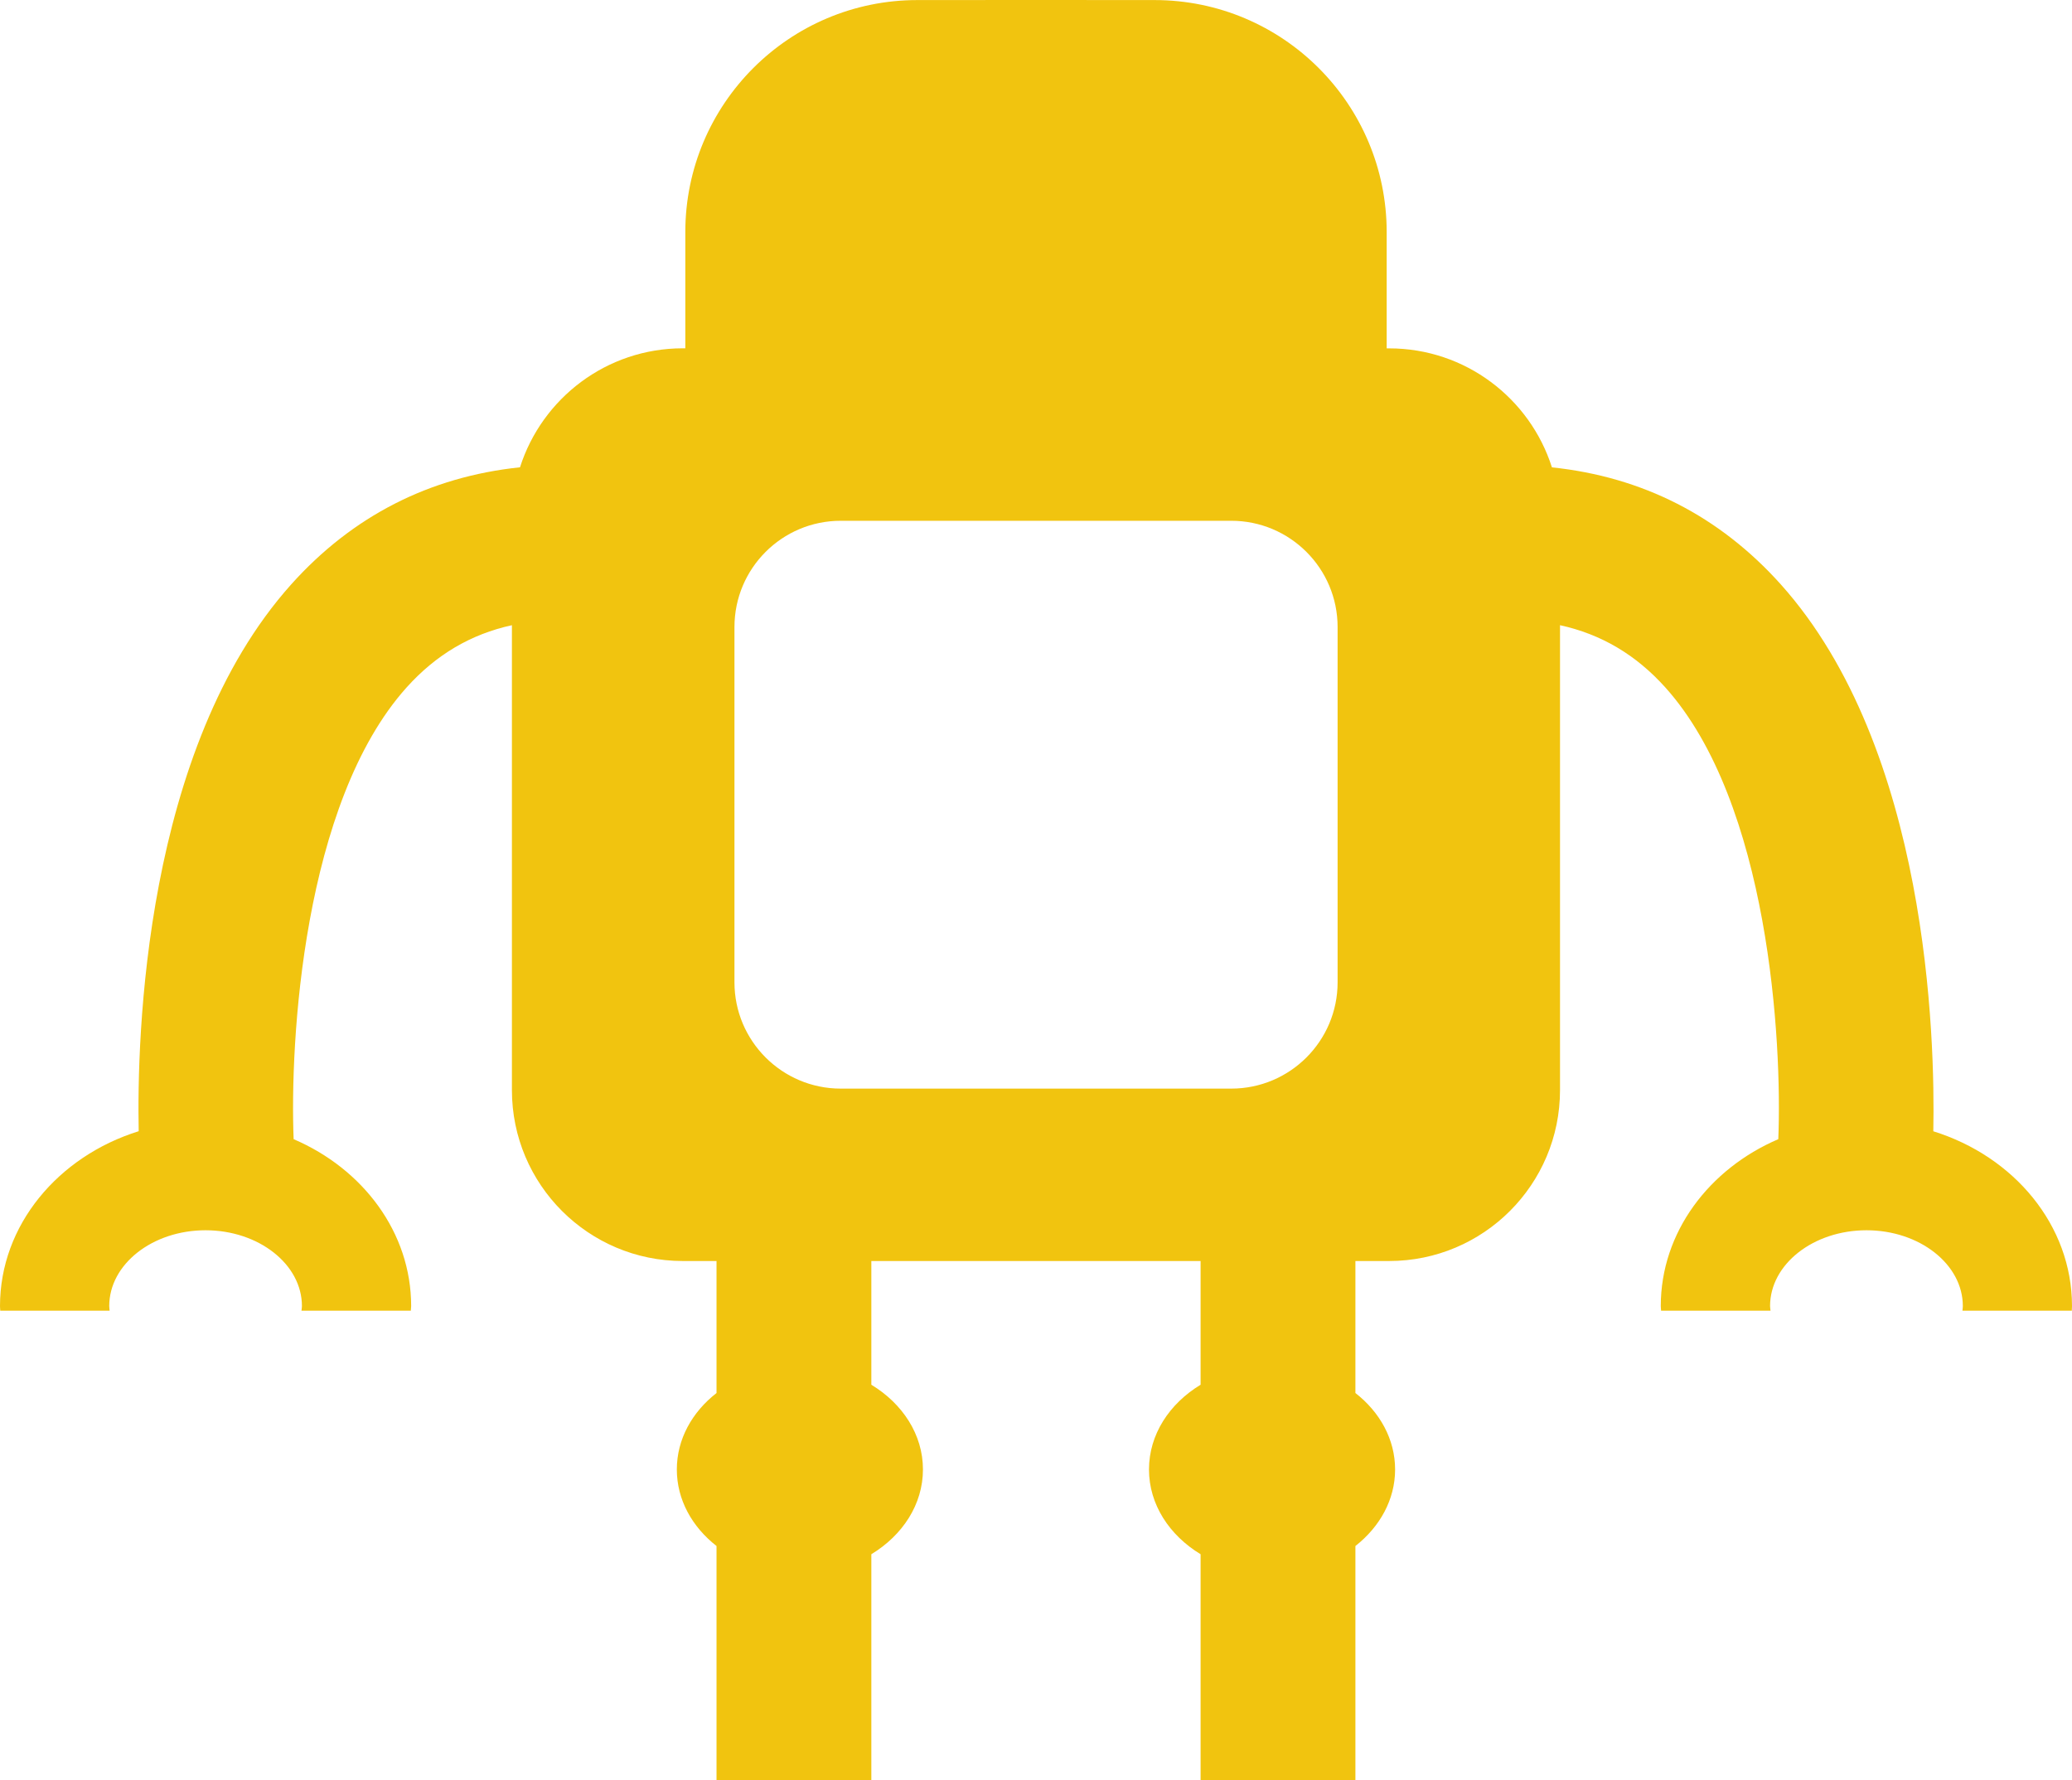 <?xml version="1.0" encoding="iso-8859-1"?>
<!-- Generator: Adobe Illustrator 16.0.0, SVG Export Plug-In . SVG Version: 6.00 Build 0)  -->
<!DOCTYPE svg PUBLIC "-//W3C//DTD SVG 1.1//EN" "http://www.w3.org/Graphics/SVG/1.1/DTD/svg11.dtd">
<svg version="1.1" id="Layer_1" xmlns="http://www.w3.org/2000/svg" xmlns:xlink="http://www.w3.org/1999/xlink" x="0px" y="0px"
	 width="32px" height="27.496px" viewBox="0 0 32 27.496" style="enable-background:new 0 0 32 27.496;" xml:space="preserve">
<path style="fill:#f1c40f;" d="M29.858,17.474c0.029-1.441-0.08-5.908-2.355-8.447c-0.946-1.055-2.134-1.661-3.535-1.808
	c-0.339-1.066-1.336-1.838-2.514-1.838h-0.038V3.586c0-1.98-1.605-3.585-3.585-3.585L16,0l-1.832,0.001
	c-1.979,0-3.584,1.605-3.584,3.585V5.38h-0.038c-1.178,0-2.175,0.772-2.515,1.838C6.631,7.365,5.443,7.972,4.498,9.026
	c-2.276,2.54-2.385,7.006-2.356,8.447C0.898,17.861,0,18.924,0,20.174c0,0.024,0.003,0.047,0.004,0.071h1.689
	c-0.001-0.023-0.006-0.047-0.006-0.071c0-0.646,0.667-1.171,1.487-1.171c0.821,0,1.489,0.525,1.489,1.171
	c0,0.024-0.005,0.047-0.007,0.071h1.689c0-0.023,0.005-0.047,0.005-0.071c0-1.137-0.744-2.119-1.815-2.578
	c-0.06-1.5,0.142-5.191,1.744-6.977c0.455-0.506,0.991-0.823,1.627-0.962v7.181c0,1.458,1.182,2.64,2.639,2.64h0.521v2.039
	c-0.376,0.293-0.613,0.713-0.613,1.181c0,0.467,0.236,0.887,0.613,1.182v3.616h2.391v-3.489c0.482-0.292,0.797-0.769,0.797-1.309
	c0-0.54-0.315-1.017-0.797-1.309v-1.911H16h2.542v1.911c-0.482,0.292-0.797,0.769-0.797,1.309c0,0.54,0.315,1.017,0.797,1.309v3.489
	h2.391V23.88c0.376-0.295,0.613-0.715,0.613-1.182c0-0.468-0.237-0.888-0.613-1.181v-2.039h0.521c1.457,0,2.639-1.182,2.639-2.64
	V9.657c0.636,0.139,1.172,0.456,1.627,0.962c1.603,1.785,1.805,5.476,1.744,6.977c-1.071,0.459-1.815,1.441-1.815,2.578
	c0,0.024,0.004,0.047,0.005,0.071h1.69c-0.002-0.023-0.007-0.047-0.007-0.071c0-0.646,0.668-1.171,1.489-1.171
	c0.82,0,1.488,0.525,1.488,1.171c0,0.024-0.004,0.047-0.006,0.071h1.689C31.997,20.221,32,20.198,32,20.174
	C32,18.924,31.103,17.861,29.858,17.474z M12.985,16.815c-0.907,0-1.642-0.736-1.642-1.642V9.686c0-0.907,0.735-1.642,1.642-1.642
	H16h3.015c0.907,0,1.643,0.735,1.643,1.642v5.487c0,0.906-0.735,1.642-1.643,1.642H16H12.985z"/>
</svg>
